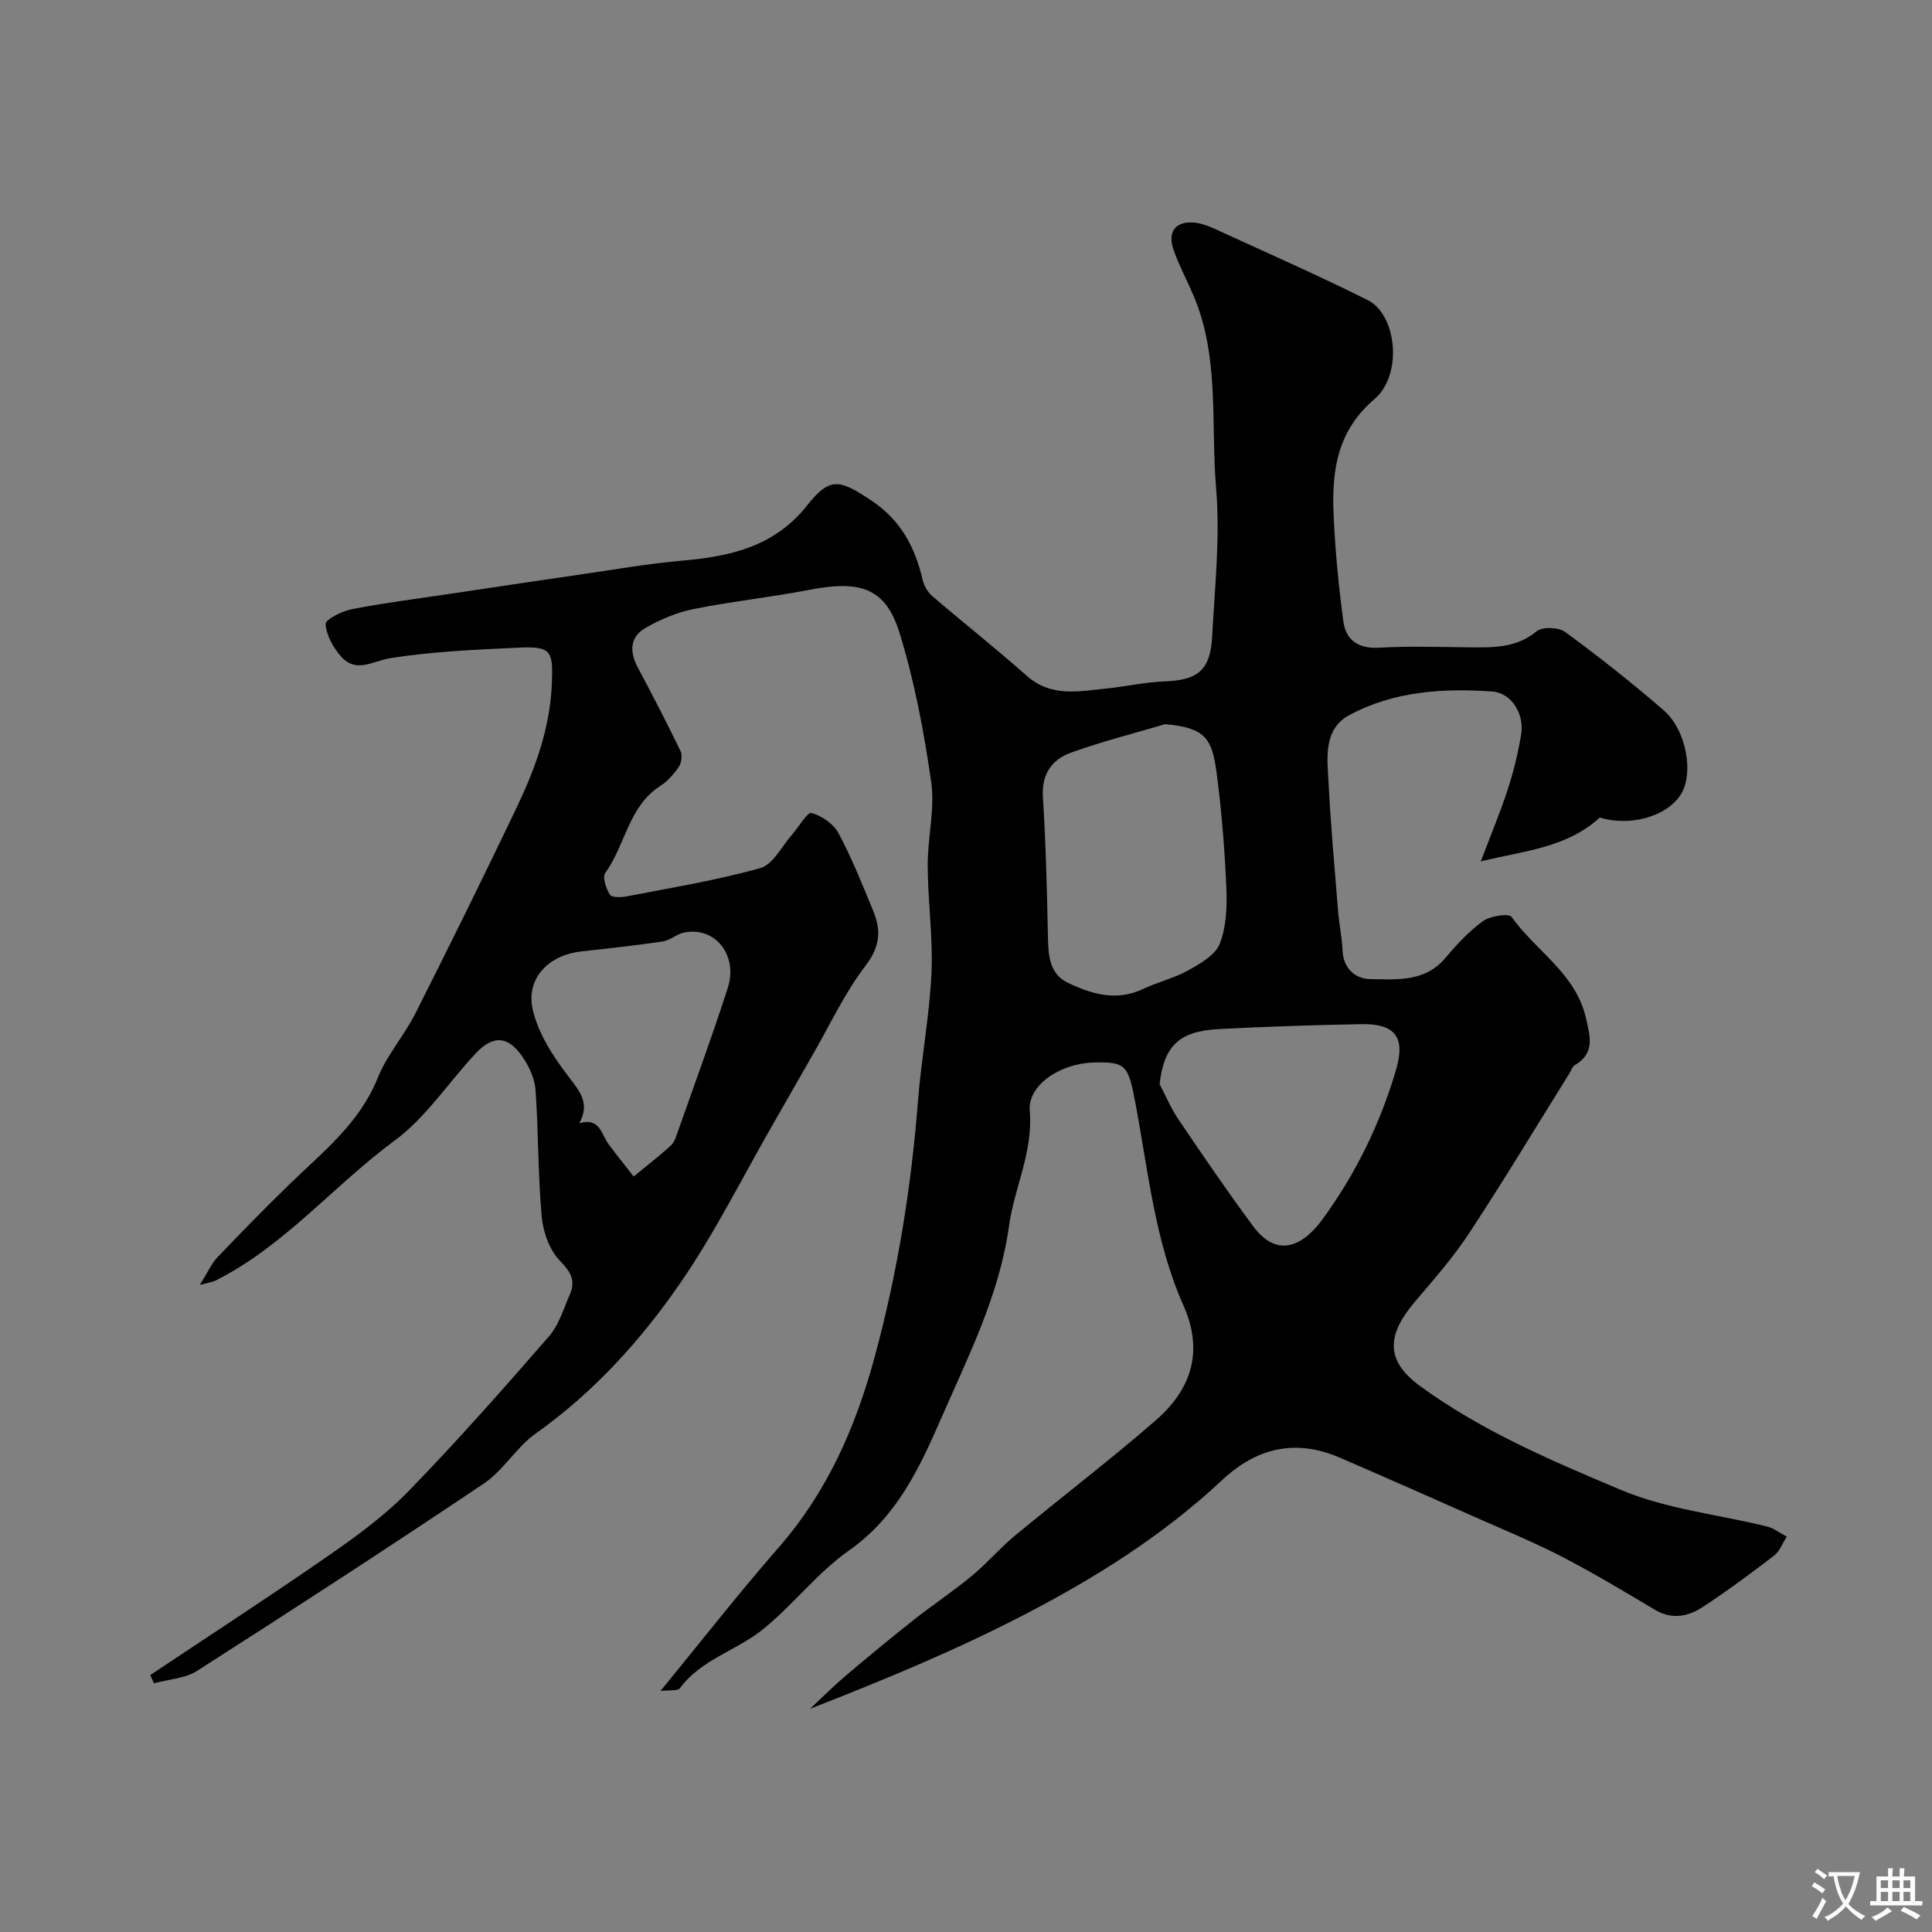 <svg enable-background="new 0 0 400 400" viewBox="0 0 400 400" xmlns="http://www.w3.org/2000/svg"><rect x="0" y="0" width="400" height="400" fill="#808080" stroke="none"/><path d="m136.74 350.1c8.46-10.32 16.22-20.26 24.5-29.74 10.03-11.49 15.89-24.83 19.84-39.38 4.74-17.43 7.58-35.1 8.98-53.07.69-8.82 2.38-17.57 2.79-26.39.34-7.4-.75-14.86-.78-22.3-.03-5.77 1.52-11.67.73-17.27-1.49-10.44-3.47-20.93-6.58-30.98-2.84-9.19-8.08-10.89-18.49-8.88-8.01 1.55-16.15 2.41-24.15 4.01-3.43.69-6.84 2.13-9.89 3.87-3.23 1.84-3.42 4.87-1.68 8.15 3.06 5.75 6.05 11.52 8.89 17.38.42.87.18 2.47-.38 3.3-1.01 1.49-2.31 2.95-3.81 3.92-6.61 4.23-7.21 12.24-11.39 18-.64.88.16 3.25.95 4.52.39.62 2.36.56 3.52.34 9.25-1.8 18.6-3.31 27.64-5.86 2.65-.75 4.46-4.56 6.62-7 1.37-1.55 3.11-4.64 3.96-4.41 2.14.58 4.58 2.28 5.61 4.22 2.76 5.16 4.93 10.64 7.17 16.06 1.64 3.98 1.47 7.35-1.54 11.28-4.33 5.64-7.39 12.26-10.97 18.48-2.76 4.78-5.47 9.59-8.22 14.37-6.33 11-12 22.44-19.17 32.86-8.21 11.93-17.96 22.68-29.97 31.21-4.01 2.84-6.67 7.62-10.73 10.35-19.62 13.18-39.46 26.05-59.38 38.79-2.5 1.6-5.94 1.75-8.94 2.58-.25-.57-.51-1.14-.76-1.71 12.41-8.28 24.94-16.41 37.19-24.92 5.78-4.01 11.55-8.27 16.42-13.29 10-10.3 19.52-21.09 28.95-31.92 2.05-2.36 3.01-5.7 4.31-8.67 1.23-2.82.23-4.63-2.03-6.95-2.16-2.21-3.5-5.94-3.79-9.13-.79-8.71-.67-17.5-1.28-26.24-.16-2.31-1.29-4.78-2.61-6.74-3.04-4.51-6.15-4.73-9.82-.8-5.62 6-10.27 13.23-16.75 18.01-12.68 9.34-22.84 21.87-37.17 29.02-.48.24-1.06.3-3.15.85 1.69-2.7 2.41-4.42 3.62-5.69 4.95-5.18 9.95-10.31 15.1-15.3 6.83-6.62 14.35-12.51 18.09-21.84 1.9-4.74 5.49-8.77 7.81-13.37 7.11-14.08 14.09-28.23 20.89-42.46 3.88-8.12 6.97-16.49 7.36-25.7.29-6.91-.06-7.89-6.89-7.57-8.86.41-17.78.79-26.52 2.17-3.65.58-7.09 3.21-10.22-.33-1.62-1.84-3.05-4.39-3.21-6.72-.07-.93 3.38-2.69 5.43-3.08 6.56-1.28 13.21-2.12 19.83-3.11 9.22-1.38 18.43-2.76 27.66-4.1 6.95-1.01 13.9-2.23 20.89-2.84 10.01-.87 19.14-2.9 25.9-11.46 4.74-6 6.77-5.3 13.17-1.07 6.23 4.11 9.16 9.74 10.76 16.59.28 1.18 1.03 2.47 1.95 3.26 6.48 5.56 13.2 10.86 19.58 16.52 5 4.44 10.68 3.23 16.33 2.65 4.07-.41 8.1-1.33 12.17-1.49 6.88-.26 9.51-2.28 9.88-9.26.55-10.25 1.68-20.61.82-30.77-1.13-13.32.78-27.09-4.7-39.91-1.33-3.12-2.95-6.13-4.08-9.32-1.35-3.81.34-6.08 4.26-5.73 1.87.17 3.73 1.05 5.48 1.86 10.18 4.66 20.43 9.19 30.44 14.19 6.03 3.01 7.29 15.46 1.39 20.49-7.64 6.5-8.83 14.65-8.48 23.5.3 7.53 1.04 15.07 2.04 22.54.52 3.88 3.13 5.68 7.44 5.43 6.15-.36 12.33-.13 18.49-.08 4.96.04 9.79.23 14.08-3.32 1.19-.98 4.56-.85 5.92.15 6.99 5.13 13.83 10.52 20.38 16.2 4.77 4.14 6.28 13.17 3.55 17.45-2.93 4.6-10.57 6.67-16.76 4.76-6.94 6.32-15.59 6.85-24.65 9.09 2.12-5.6 4.06-10.21 5.6-14.95 1.2-3.69 2.12-7.51 2.76-11.34.71-4.24-2.01-8.61-5.98-8.89-10.24-.72-20.53-.06-29.7 4.95-5.39 2.95-4.45 9.07-4.18 14.24.45 8.71 1.23 17.4 1.94 26.1.22 2.76.81 5.5.93 8.26.17 3.87 2.68 5.97 5.85 6 5.4.05 11.18.65 15.39-4.32 2.36-2.79 4.9-5.56 7.83-7.68 1.51-1.09 5.36-1.67 5.92-.89 5.02 7.03 13.27 11.69 15.39 20.86.86 3.73 2.01 7.36-2.31 9.85-.5.29-.7 1.07-1.05 1.63-6.9 11.06-13.63 22.24-20.79 33.14-3.31 5.04-7.35 9.63-11.27 14.24-5.62 6.62-6.3 12.01 1.05 17.38 12.87 9.4 27.29 15.49 41.63 21.54 9.46 3.99 20.15 5.07 30.26 7.58 1.44.36 2.72 1.38 4.08 2.09-.86 1.33-1.44 3.02-2.63 3.93-4.78 3.68-9.64 7.27-14.68 10.59-3.05 2.01-6.42 2.75-9.98.63-6.35-3.77-12.68-7.59-19.23-10.98-5.87-3.03-12-5.55-18.05-8.23-9.31-4.13-18.62-8.25-27.97-12.29-9.15-3.95-17.21-2.06-24.39 4.67-12.28 11.5-26.45 20.37-41.27 28.02-14.13 7.3-28.86 13.4-44 19.3 2.42-2.26 4.75-4.62 7.27-6.76 4.63-3.93 9.31-7.79 14.07-11.56 3.97-3.14 8.21-5.95 12.11-9.17 3.11-2.56 5.76-5.7 8.86-8.27 9.69-8.03 19.71-15.67 29.21-23.92 7.31-6.35 10.05-14.2 5.78-23.79-5.95-13.38-7.31-27.92-9.99-42.11-1.46-7.74-2-8.42-8.76-8.21-6.81.22-13.53 4.69-13.08 9.98.72 8.52-3.19 15.91-4.29 23.82-2 14.4-8.44 26.99-14.07 39.91-4.47 10.25-9.18 20.37-19.04 27.29-6.58 4.62-11.63 11.35-17.94 16.42-5.41 4.35-12.69 6.15-17.09 12.11-.44.63-2.13.35-4.03.58zm104.49-200.17c-6.5 1.93-13.1 3.59-19.47 5.89-3.95 1.42-6.14 4.41-5.84 9.18.61 9.57.84 19.18 1.04 28.77.08 3.9.22 7.83 4.15 9.71 4.91 2.35 10.06 3.89 15.54 1.28 3.03-1.45 6.42-2.21 9.33-3.84 2.5-1.4 5.64-3.17 6.56-5.53 1.38-3.53 1.53-7.75 1.36-11.63-.34-7.87-.96-15.75-1.99-23.56-.94-7.21-2.22-9.52-10.68-10.27zm-1.15 74.52c1.29 2.46 2.37 5.06 3.92 7.34 5.04 7.43 10.09 14.85 15.43 22.06 4.96 6.7 10.26 4.22 14.35-1.37 6.88-9.41 11.95-19.76 15.25-30.97 1.96-6.67-.03-9.6-7.19-9.47-9.79.18-19.59.5-29.37 1.01-8.42.43-11.46 3.49-12.39 11.4zm-120.15 8.1c4.31-1.25 4.56 2.31 6.06 4.33 1.69 2.27 3.46 4.47 5.2 6.7 2.59-2.13 5.25-4.17 7.72-6.43.78-.71 1.11-1.98 1.49-3.04 3.46-9.81 7.05-19.58 10.25-29.47 2.23-6.9-2.58-12.87-9.02-11.57-1.53.31-2.88 1.62-4.41 1.85-5.64.84-11.32 1.44-16.98 2.08-6.62.76-11.39 5.53-9.95 11.99 1.12 4.98 4.25 9.78 7.44 13.93 2.38 3.1 4.47 5.56 2.2 9.63z" fill="#000001"/><g fill="#fafbfa"><path d="m377.9 391.2c-.2.3-.4.5-.6.8-.7-.6-1.4-1-2.2-1.5.2-.3.4-.5.5-.8.6.4 1.4.8 2.3 1.5zm-1.8 6.1c-.2-.2-.5-.4-.9-.6.4-.6.8-1.2 1.2-1.9s.7-1.3.9-1.9c.3.3.5.5.8.7-.7 1.3-1.4 2.6-2 3.7zm2.2-9c-.3.3-.5.5-.6.8-.6-.6-1.3-1.1-2-1.5.3-.3.5-.5.6-.7.6.5 1.3.9 2 1.4zm.3.2v-.9h2 4.5c-.3 1.3-.6 2.5-1 3.6s-.9 2.1-1.4 3c.4.5 1 1 1.6 1.4s1.2.8 1.9 1.1c-.3.2-.5.4-.8.8-.4-.3-1-.7-1.6-1.2s-1.2-1.1-1.6-1.6c-.5.6-1.1 1.1-1.7 1.6s-1.4.9-2.1 1.4c-.1-.3-.3-.5-.7-.8.6-.2 1.2-.5 1.9-1s1.4-1.1 2-1.8c-.5-.8-.9-1.6-1.2-2.5s-.6-2-.8-3.2c-.4.1-.7.1-1 .1zm2.5 2.7c.2 1 .7 1.7 1 2.2.3-.5.6-1.1 1-2s.6-1.9.9-3h-3.2-.4c.1.9.3 1.8.7 2.8z"/><path d="m396.5 388.5v1.5 3.6h1.5v.9c-.4 0-1 0-1.7 0h-7.9c-.5 0-.9 0-1.2 0v-.9h1.3v-3.5c0-.7 0-1.2 0-1.6h2.4c0-.8 0-1.4 0-1.7h1c0 .3-.1.8-.1 1.7h1.5c0-.8 0-1.4 0-1.7h1c0 .3-.1.9-.1 1.7zm-8.2 9.2c-.2-.3-.5-.5-.8-.8.8-.3 1.4-.6 1.9-.9s1-.7 1.4-1.1c.3.3.6.5.9.8-1.6 1-2.8 1.6-3.4 2zm2.6-6.8v-1.6h-1.5v1.6zm0 2.7v-1.9h-1.5v1.9zm2.4-2.7v-1.6h-1.5v1.6zm0 2.7v-1.9h-1.5v1.9zm.2 2 .7-.8c.4.2.9.5 1.6.8s1.3.7 1.8 1c-.3.3-.5.5-.8.8-.4-.3-1.5-1-3.3-1.8zm2-4.7v-1.6h-1.4v1.6zm0 2.7v-1.9h-1.4v1.9z"/></g></svg>